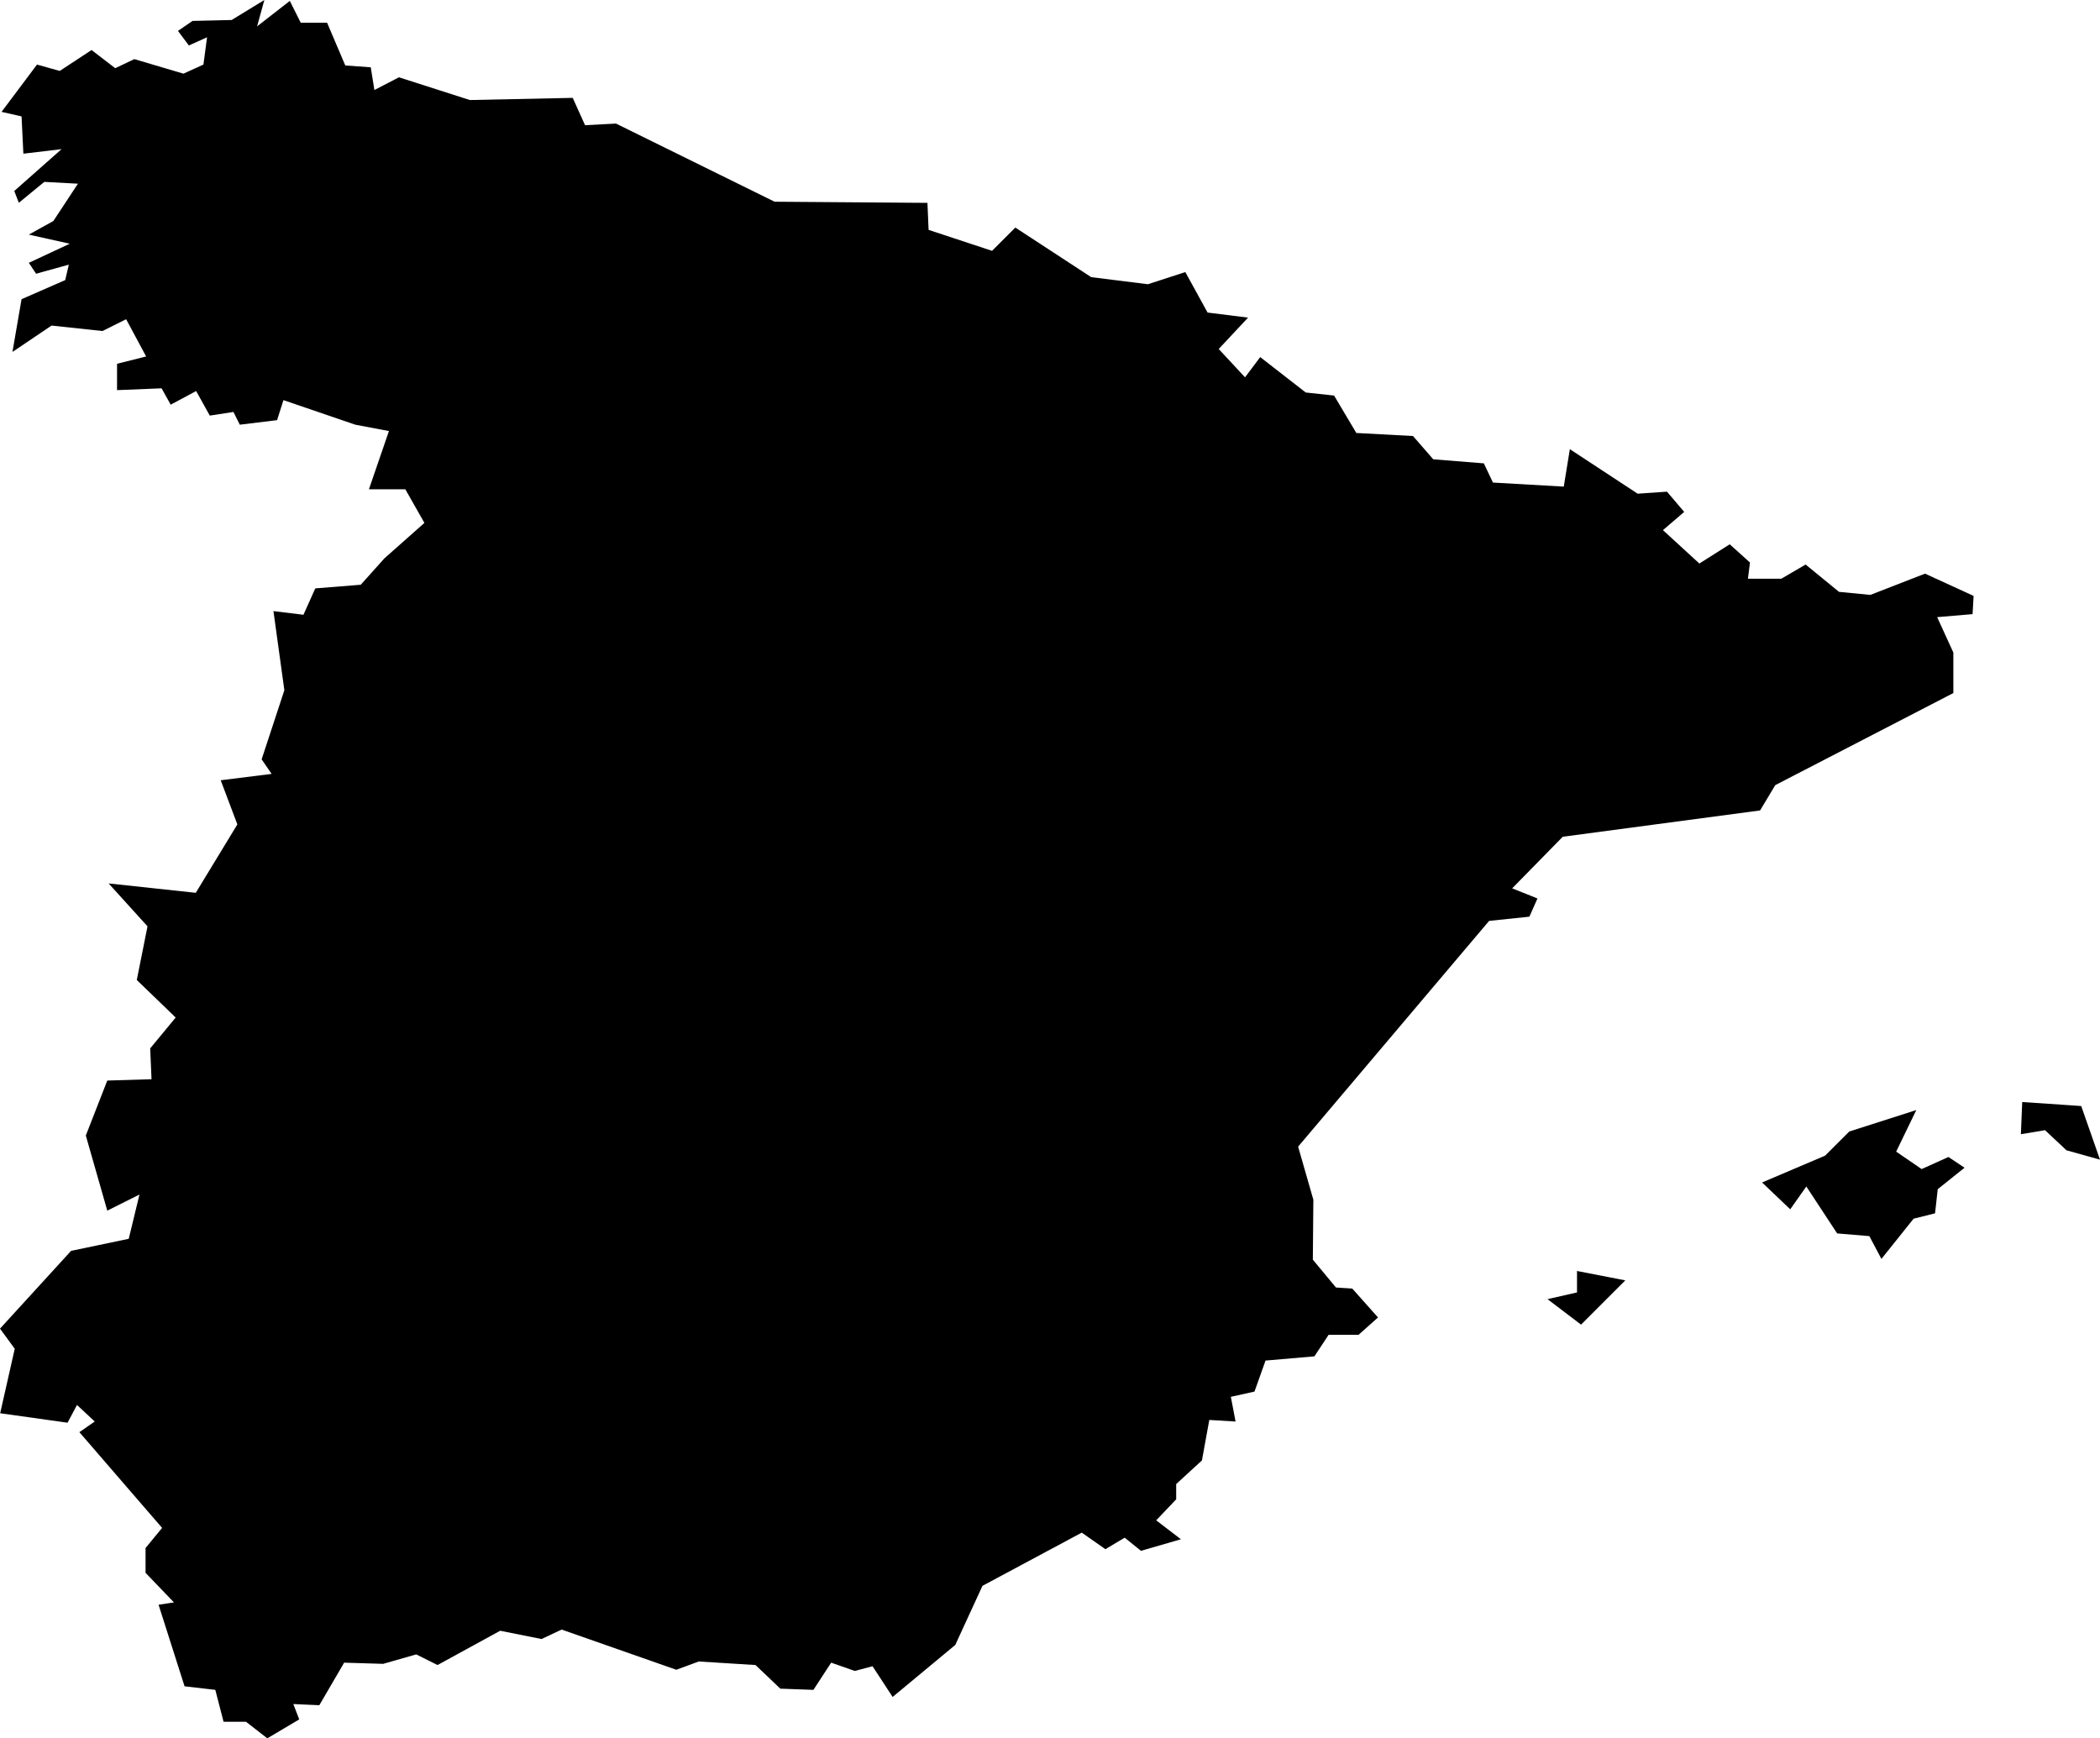 <svg id="Calque_1" data-name="Calque 1" xmlns="http://www.w3.org/2000/svg" viewBox="0 0 2578.15 2134.07"><title>Espagne</title><polygon points="0.2 1734.99 82.92 1746.6 94.53 1724.83 116.3 1745.15 97.44 1758.21 199.02 1875.76 178.7 1900.43 178.7 1930.9 213.53 1967.18 194.67 1970.09 226.59 2070.22 264.32 2074.57 274.48 2113.76 302.06 2113.76 328.18 2134.07 367.36 2110.85 360.11 2091.99 392.03 2093.44 422.51 2041.19 470.4 2042.65 511.03 2031.04 537.15 2044.1 614.07 2002.01 664.86 2012.17 689.53 2000.56 830.3 2049.9 857.87 2039.74 927.53 2044.1 958 2073.12 998.64 2074.57 1020.41 2041.19 1049.43 2051.35 1071.2 2045.55 1095.87 2083.28 1172.78 2019.43 1206.16 1946.87 1328.06 1881.56 1357.09 1901.88 1380.76 1887.76 1400.76 1903.89 1449.8 1889.69 1419.47 1866.46 1443.99 1840.65 1443.99 1821.94 1475.61 1792.9 1484.64 1743.22 1516.9 1745.16 1511.1 1714.83 1540.13 1708.38 1553.68 1670.31 1613.69 1665.14 1631.12 1638.69 1667.89 1638.69 1691.77 1617.39 1660.15 1581.91 1640.15 1580.62 1611.76 1546.42 1612.4 1472.86 1593.69 1407.69 1828.17 1130.55 1877.6 1125.38 1887.53 1103.02 1856.48 1090.59 1918.59 1027.24 2160.84 994.94 2179.47 963.88 2398.12 850.83 2398.12 801.14 2378.24 757.65 2421.72 753.93 2422.97 731.57 2363.34 704.24 2296.25 730.33 2257.74 726.6 2216.74 693.06 2186.93 710.45 2145.93 710.45 2148.42 690.57 2123.57 668.21 2086.3 691.81 2041.58 650.82 2067.67 628.46 2046.55 603.61 2010.52 606.09 1927.29 551.43 1919.83 597.4 1832.87 592.43 1821.69 568.83 1759.58 563.86 1734.73 535.28 1665.16 531.56 1637.83 485.59 1603.05 481.86 1547.14 438.38 1528.51 463.23 1496.21 428.44 1532.23 389.93 1482.54 383.72 1455.21 334.03 1409.25 348.94 1339.68 340.24 1246.5 279.37 1217.93 307.94 1140.02 282.21 1138.61 249.05 950.95 247.64 756.24 151.7 718.27 153.71 703.12 120.15 576.86 122.81 489.78 94.9 459.64 110.53 455.17 82.62 423.91 80.38 401.58 27.91 369.21 27.91 355.81 1.12 315.62 32.38 324.55 0 284.36 24.56 236.35 25.68 218.49 37.96 231.88 55.82 254.21 45.77 249.75 79.27 225.19 90.43 164.9 72.57 141.45 83.73 112.42 61.4 73.35 87.08 45.44 79.27 1.9 137.32 26.46 142.9 28.69 188.68 75.58 183.1 17.53 234.45 23.11 248.97 54.37 223.29 95.68 225.52 65.53 271.3 35.39 288.04 85.63 299.21 35.39 322.65 44.32 336.05 84.51 324.88 80.05 343.86 26.46 367.31 15.29 432.06 63.3 399.69 125.82 406.38 154.85 391.87 179.41 437.64 143.69 446.58 143.69 478.95 198.39 476.72 209.56 496.82 240.81 480.07 257.56 510.21 286.59 505.75 294.4 521.38 340.18 515.79 347.99 491.23 436.19 521.38 477.5 529.19 452.94 600.64 497.6 600.64 521.04 641.95 471.92 685.49 442.89 717.87 387.07 722.34 372.56 754.71 335.71 750.25 349.11 847.38 321.2 932.23 333.48 950.09 270.96 957.9 291.4 1012.11 240.36 1096.07 133.35 1084.55 181.1 1137.23 167.93 1203.09 215.67 1249.18 184.39 1287.05 186.03 1324.91 131.71 1326.56 105.36 1394.06 131.71 1486.25 171.22 1466.5 158.05 1520.83 87.25 1535.64 0 1631.13 18.11 1655.83 0.2 1734.99"/><polygon points="1941.02 1626.19 1995.35 1571.86 1936.08 1560.34 1936.08 1586.68 1899.86 1594.91 1941.02 1626.19"/><polygon points="2197.85 1484.61 2217.6 1456.62 2255.47 1514.24 2294.98 1517.53 2309.8 1545.52 2349.31 1496.13 2375.65 1489.55 2378.94 1459.91 2411.87 1433.57 2392.11 1420.4 2359.19 1435.22 2327.91 1413.82 2352.6 1362.78 2270.29 1389.12 2240.65 1418.75 2163.28 1451.68 2197.85 1484.61"/><polygon points="2481.02 1392.41 2482.66 1352.9 2555.1 1357.84 2578.15 1423.69 2536.99 1412.17 2510.65 1387.47 2481.02 1392.41"/></svg>